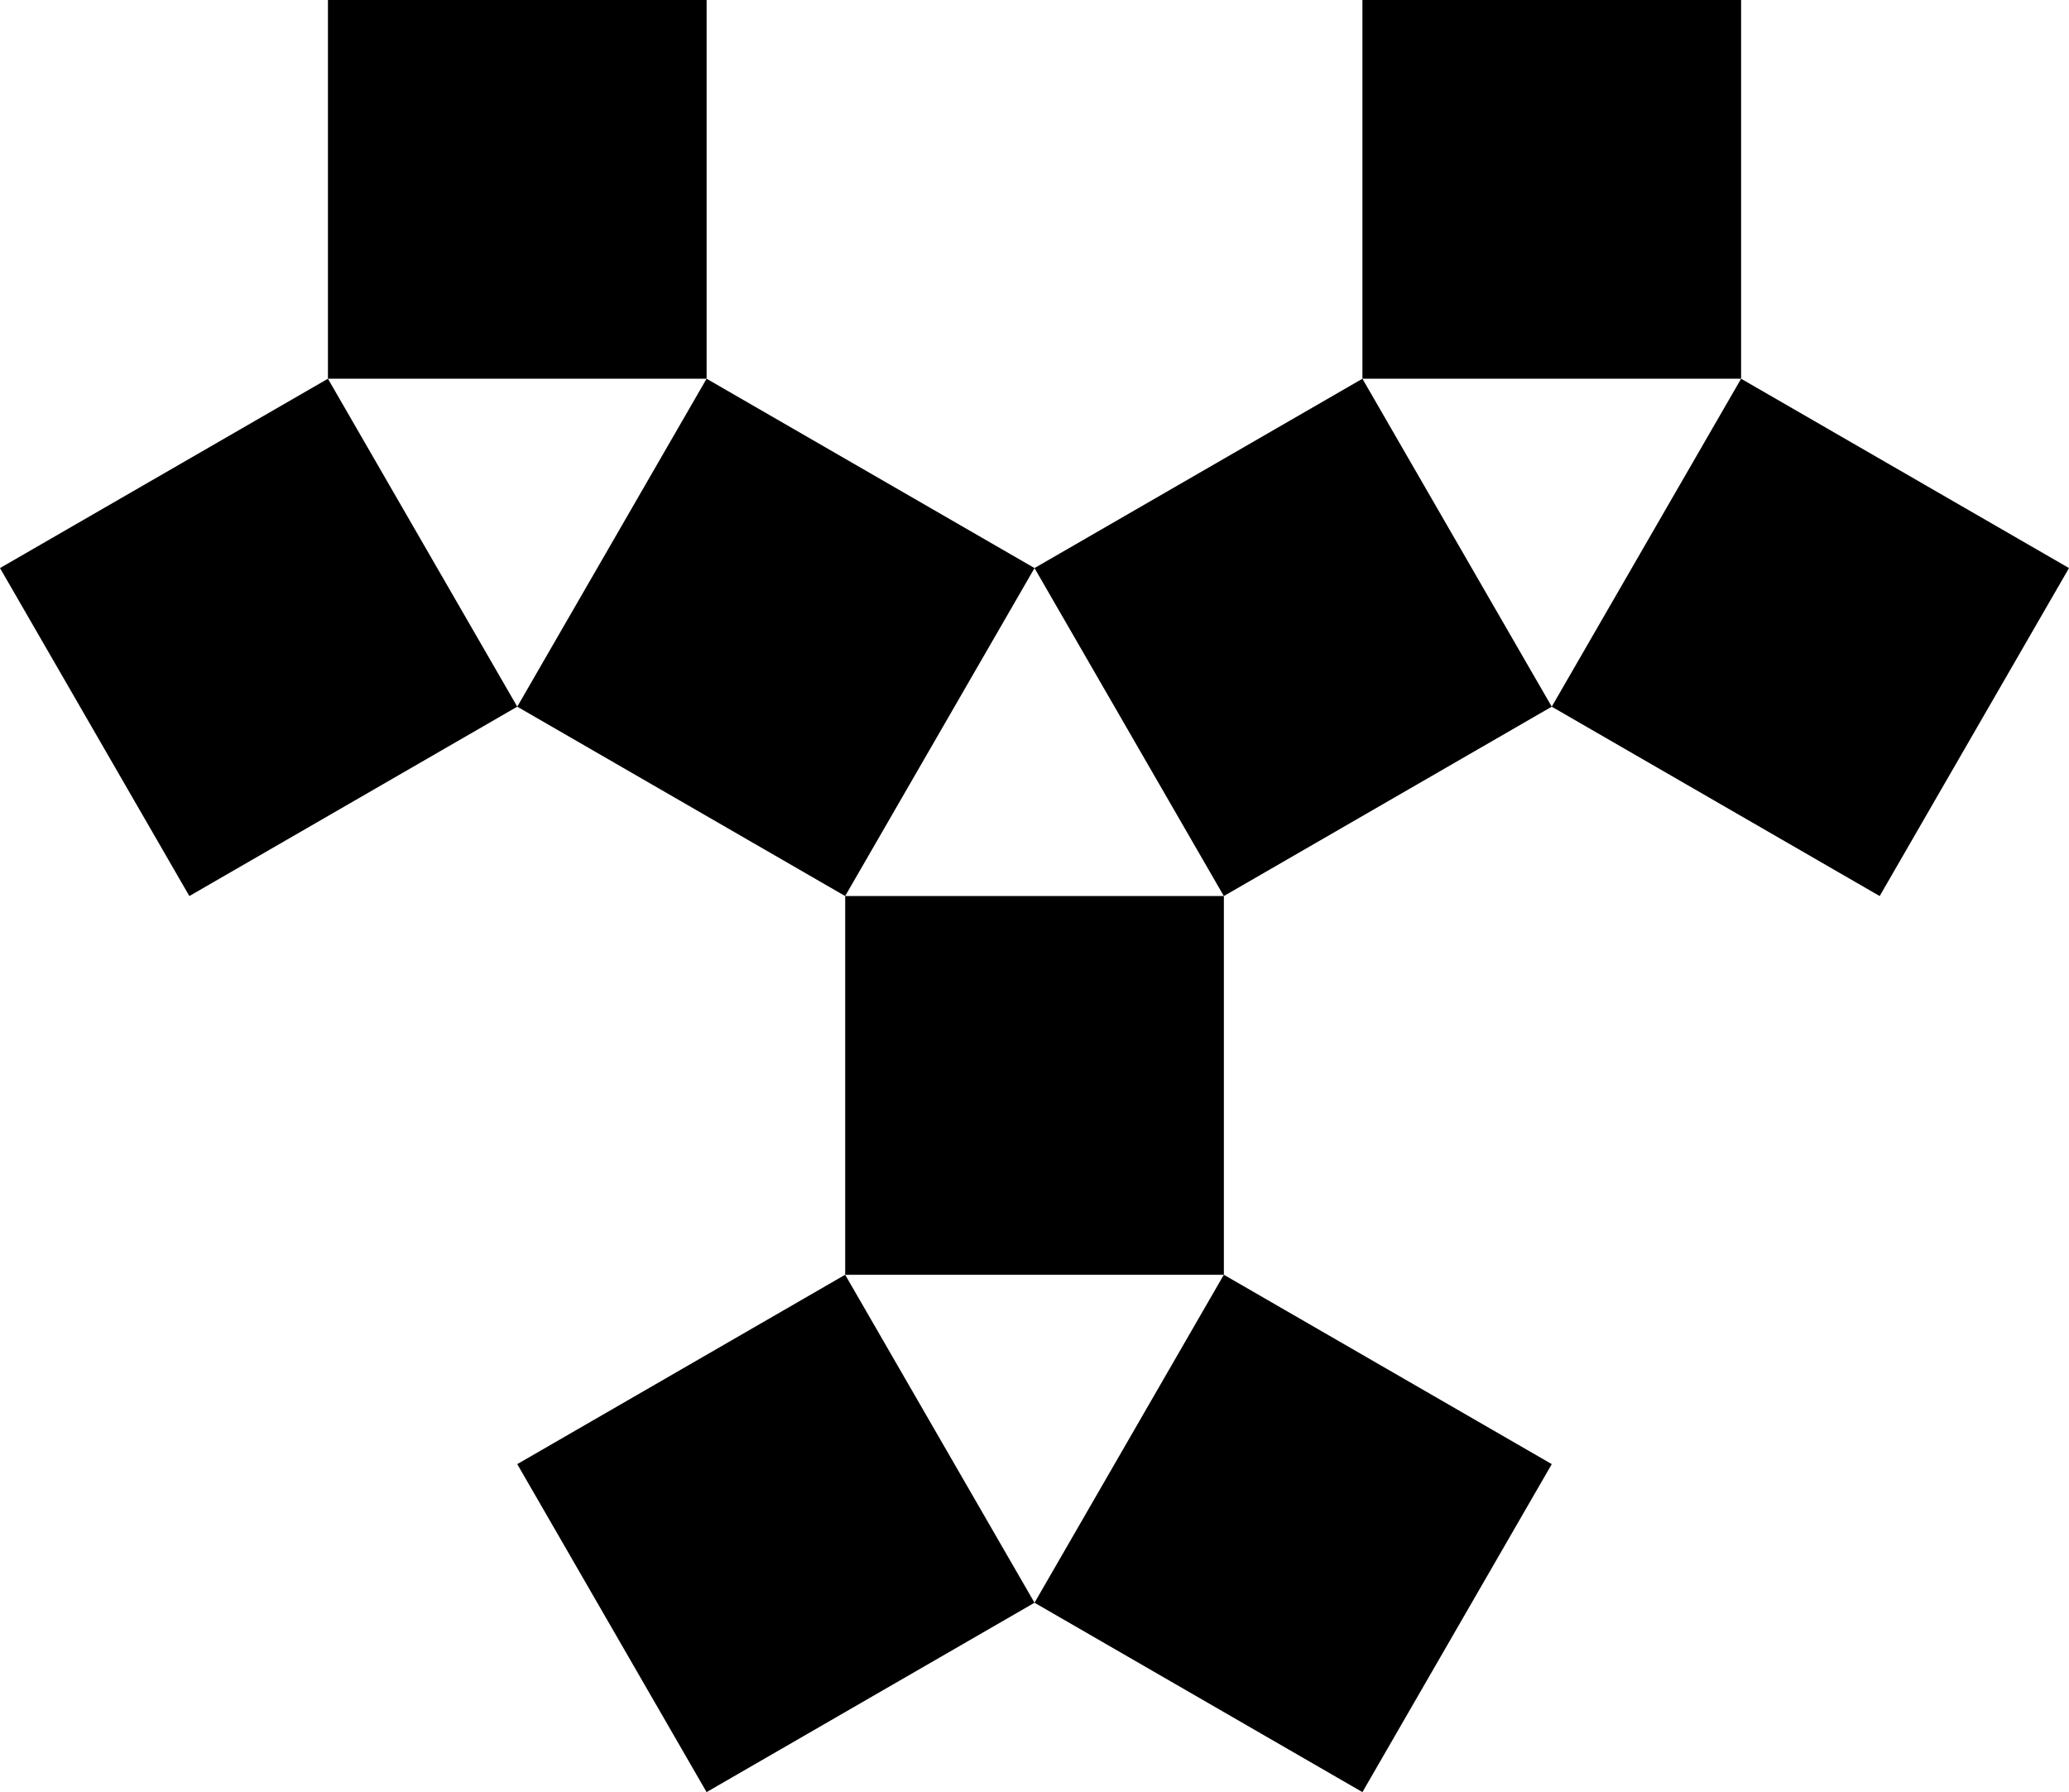 <svg xmlns="http://www.w3.org/2000/svg" width="613.75" viewBox="0 0 613.75 531.54" height="531.54" xml:space="preserve" style="enable-background:new 0 0 613.75 531.54"><path d="M97.28 0h112.33v112.33H97.28zM404.15 0h112.33v112.33H404.15zM516.48 112.33l-56.17 97.27-56.16-97.27-97.27 56.16-97.28-56.16-56.16 97.27-56.16-97.27L0 168.49l56.17 97.28 97.27-56.17 97.27 56.17 56.17-97.27 56.16 97.27 97.27-56.17 97.28 56.17 56.16-97.28zM250.72 265.77h112.33V378.1H250.72z"></path><path d="m306.88 475.37-56.17-97.28-97.27 56.17 56.16 97.28 97.28-56.17 97.27 56.17 56.17-97.28-97.28-56.17z"></path></svg>